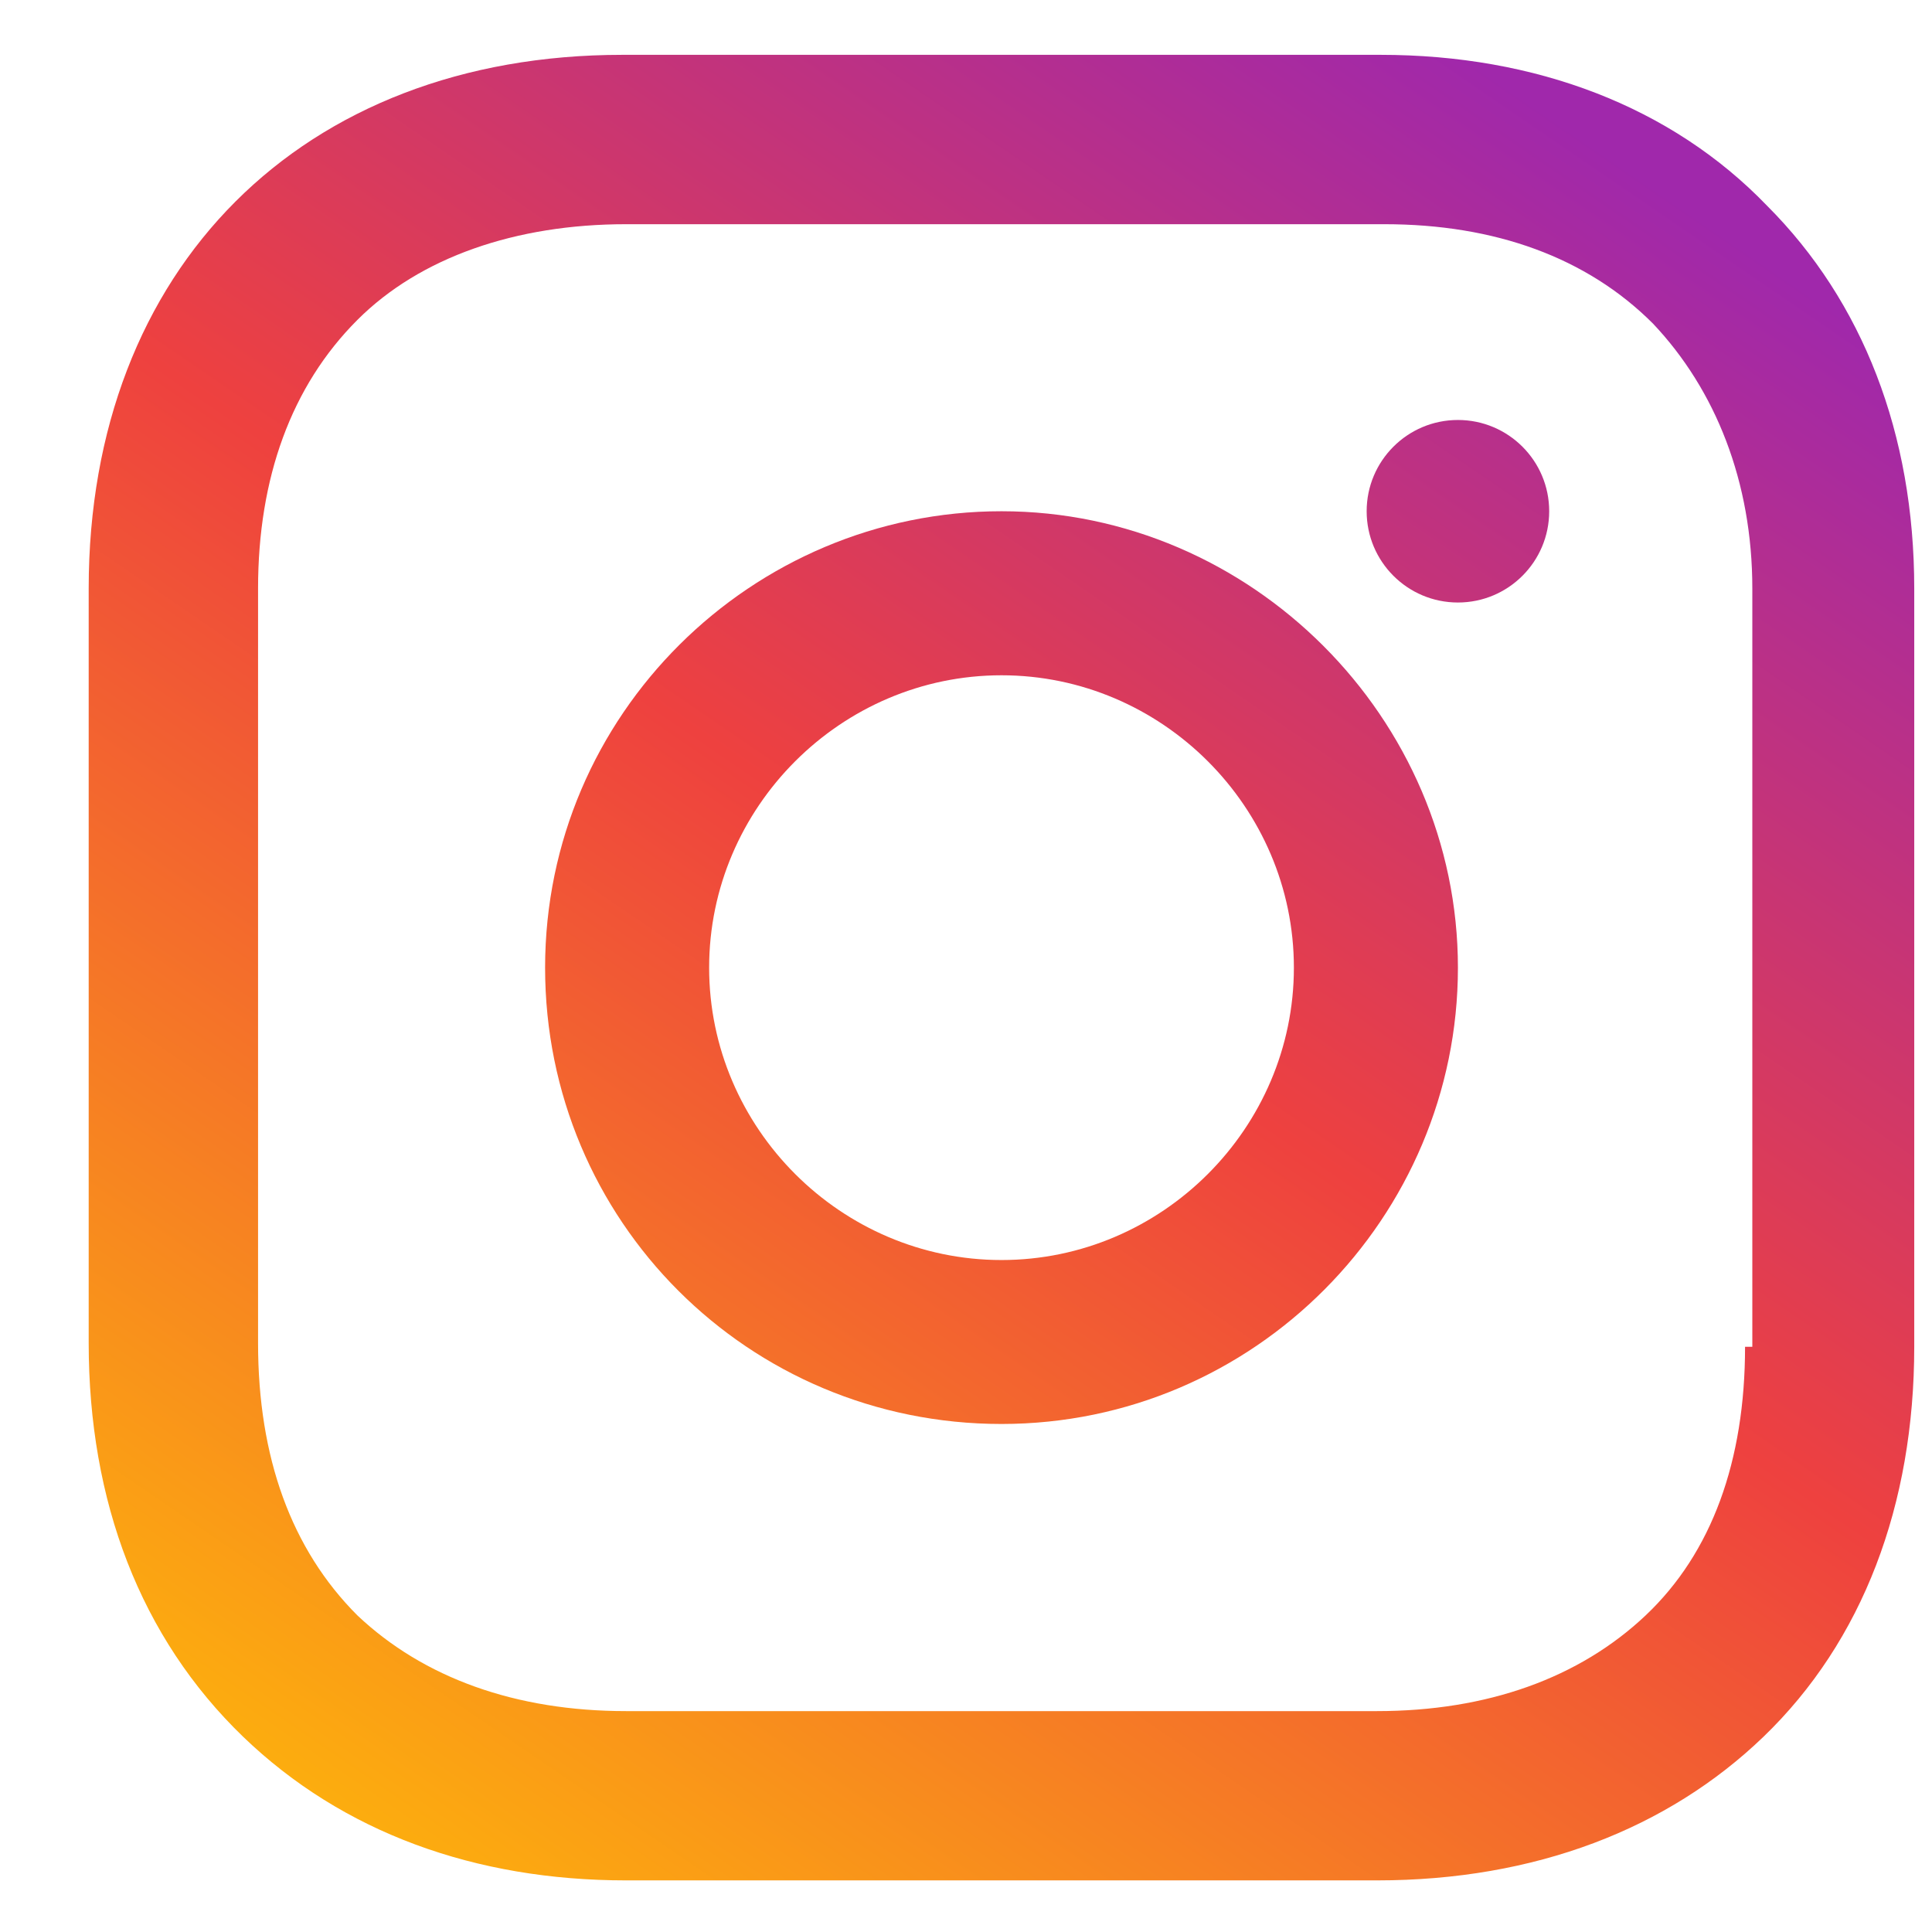 <svg width="21" height="21" viewBox="0 0 21 21" fill="none" xmlns="http://www.w3.org/2000/svg">
<path fill-rule="evenodd" clip-rule="evenodd" d="M5.925 10.518C5.925 7.766 8.173 5.557 10.886 5.557C13.599 5.557 15.847 7.805 15.847 10.518C15.847 13.23 13.637 15.478 10.886 15.478C8.134 15.478 5.925 13.269 5.925 10.518ZM7.708 10.518C7.708 12.262 9.142 13.696 10.886 13.696C12.63 13.696 14.064 12.262 14.064 10.518C14.064 8.774 12.63 7.34 10.886 7.34C9.142 7.34 7.708 8.774 7.708 10.518Z" fill="url(#insta_717_16469)"></path>
<circle cx="15.847" cy="5.557" r="0.992" fill="url(#insta_717_16469)"></circle>
<path fill-rule="evenodd" clip-rule="evenodd" d="M15.006 0.596C16.687 0.596 18.167 1.156 19.207 2.236C20.247 3.276 20.807 4.716 20.807 6.397V14.638C20.807 16.358 20.247 17.839 19.167 18.879C18.127 19.879 16.687 20.439 14.966 20.439H6.805C5.165 20.439 3.724 19.919 2.644 18.879C1.524 17.799 0.964 16.318 0.964 14.598V6.397C0.964 2.916 3.284 0.596 6.765 0.596H15.006ZM17.887 17.559C18.607 16.879 18.968 15.879 18.968 14.639H19.047V6.397C19.047 5.237 18.648 4.237 17.967 3.517C17.247 2.797 16.247 2.437 15.047 2.437H6.805C5.605 2.437 4.565 2.797 3.885 3.477C3.165 4.197 2.805 5.197 2.805 6.397V14.599C2.805 15.839 3.165 16.839 3.885 17.559C4.605 18.239 5.605 18.599 6.805 18.599H14.967C16.167 18.599 17.167 18.239 17.887 17.559Z" fill="url(#insta_717_16469)"></path>
<defs>
<linearGradient id="insta_717_16469" x1="14.193" y1="6.097" x2="7.693" y2="15.597" gradientUnits="userSpaceOnUse">
<stop stop-color="#A028AB"></stop>
<stop offset="0.469" stop-color="#EE413F"></stop>
<stop offset="1" stop-color="#FDB00D"></stop>
</linearGradient>
<linearGradient id="insta_717_16469" x1="16.508" y1="4.673" x2="15.208" y2="6.573" gradientUnits="userSpaceOnUse">
<stop stop-color="#A028AB"></stop>
<stop offset="0.469" stop-color="#EE413F"></stop>
<stop offset="1" stop-color="#FDB00D"></stop>
</linearGradient>
<linearGradient id="insta_717_16469" x1="17.5" y1="1.677" x2="4.5" y2="20.677" gradientUnits="userSpaceOnUse">
<stop stop-color="#A028AB"></stop>
<stop offset="0.469" stop-color="#EE413F"></stop>
<stop offset="1" stop-color="#FDB00D"></stop>
</linearGradient>
</defs>
</svg>